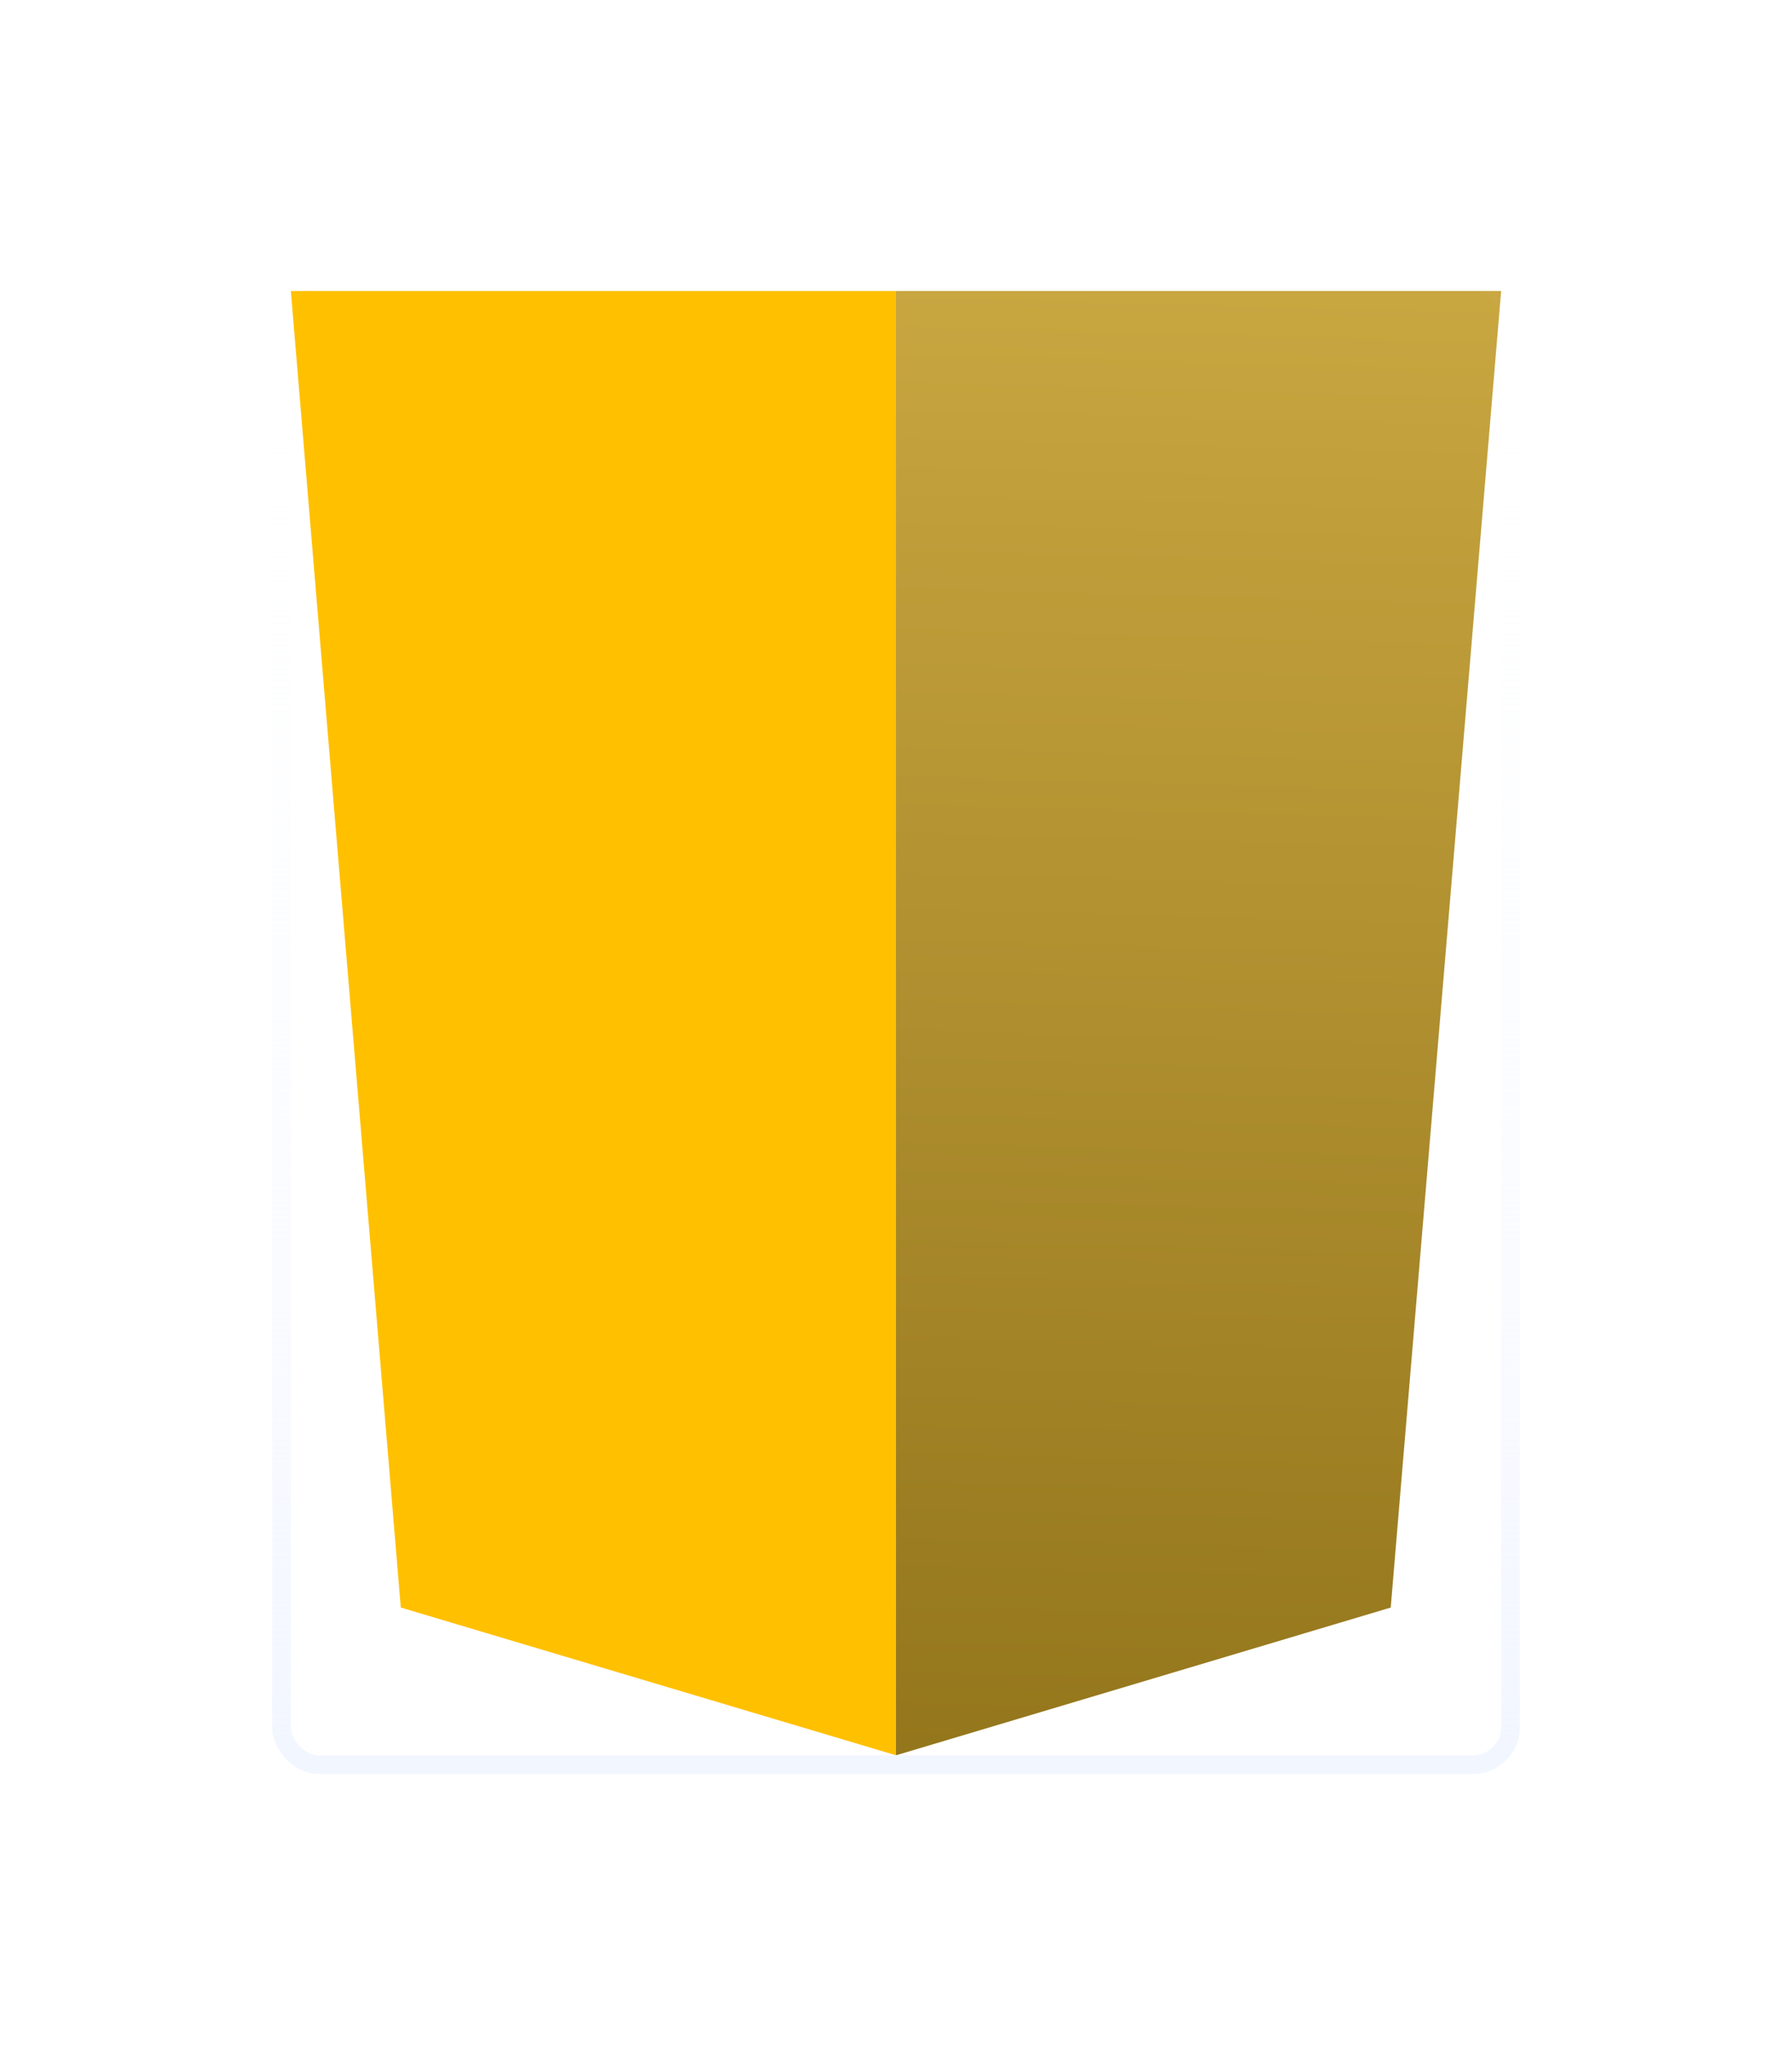 <svg width="191" height="218" viewBox="0 0 191 218" fill="none" xmlns="http://www.w3.org/2000/svg">
<g filter="url(#filter0_d)">
<path d="M95.5 162L42.718 146.26L31 6H95.5V162Z" fill="#FFC000"/>
<path d="M95.5 162L148.23 146.26L160 6H95.5V162Z" fill="url(#paint0_linear)"/>
<rect x="30" y="5" width="131" height="158" rx="4" stroke="url(#paint1_linear)" stroke-width="2"/>
</g>
<defs>
<filter id="filter0_d" x="0" y="0" width="191" height="218" filterUnits="userSpaceOnUse" color-interpolation-filters="sRGB">
<feFlood flood-opacity="0" result="BackgroundImageFix"/>
<feColorMatrix in="SourceAlpha" type="matrix" values="0 0 0 0 0 0 0 0 0 0 0 0 0 0 0 0 0 0 127 0"/>
<feOffset dy="25"/>
<feGaussianBlur stdDeviation="14.5"/>
<feColorMatrix type="matrix" values="0 0 0 0 0 0 0 0 0 0 0 0 0 0 0 0 0 0 0.25 0"/>
<feBlend mode="normal" in2="BackgroundImageFix" result="effect1_dropShadow"/>
<feBlend mode="normal" in="SourceGraphic" in2="effect1_dropShadow" result="shape"/>
</filter>
<linearGradient id="paint0_linear" x1="127.75" y1="6" x2="123.652" y2="161.982" gradientUnits="userSpaceOnUse">
<stop stop-color="#C8A640"/>
<stop offset="1" stop-color="#94761C"/>
</linearGradient>
<linearGradient id="paint1_linear" x1="95.5" y1="6" x2="95.5" y2="162" gradientUnits="userSpaceOnUse">
<stop stop-color="white" stop-opacity="0.01"/>
<stop offset="1" stop-color="#F2F6FF"/>
</linearGradient>
</defs>
</svg>
